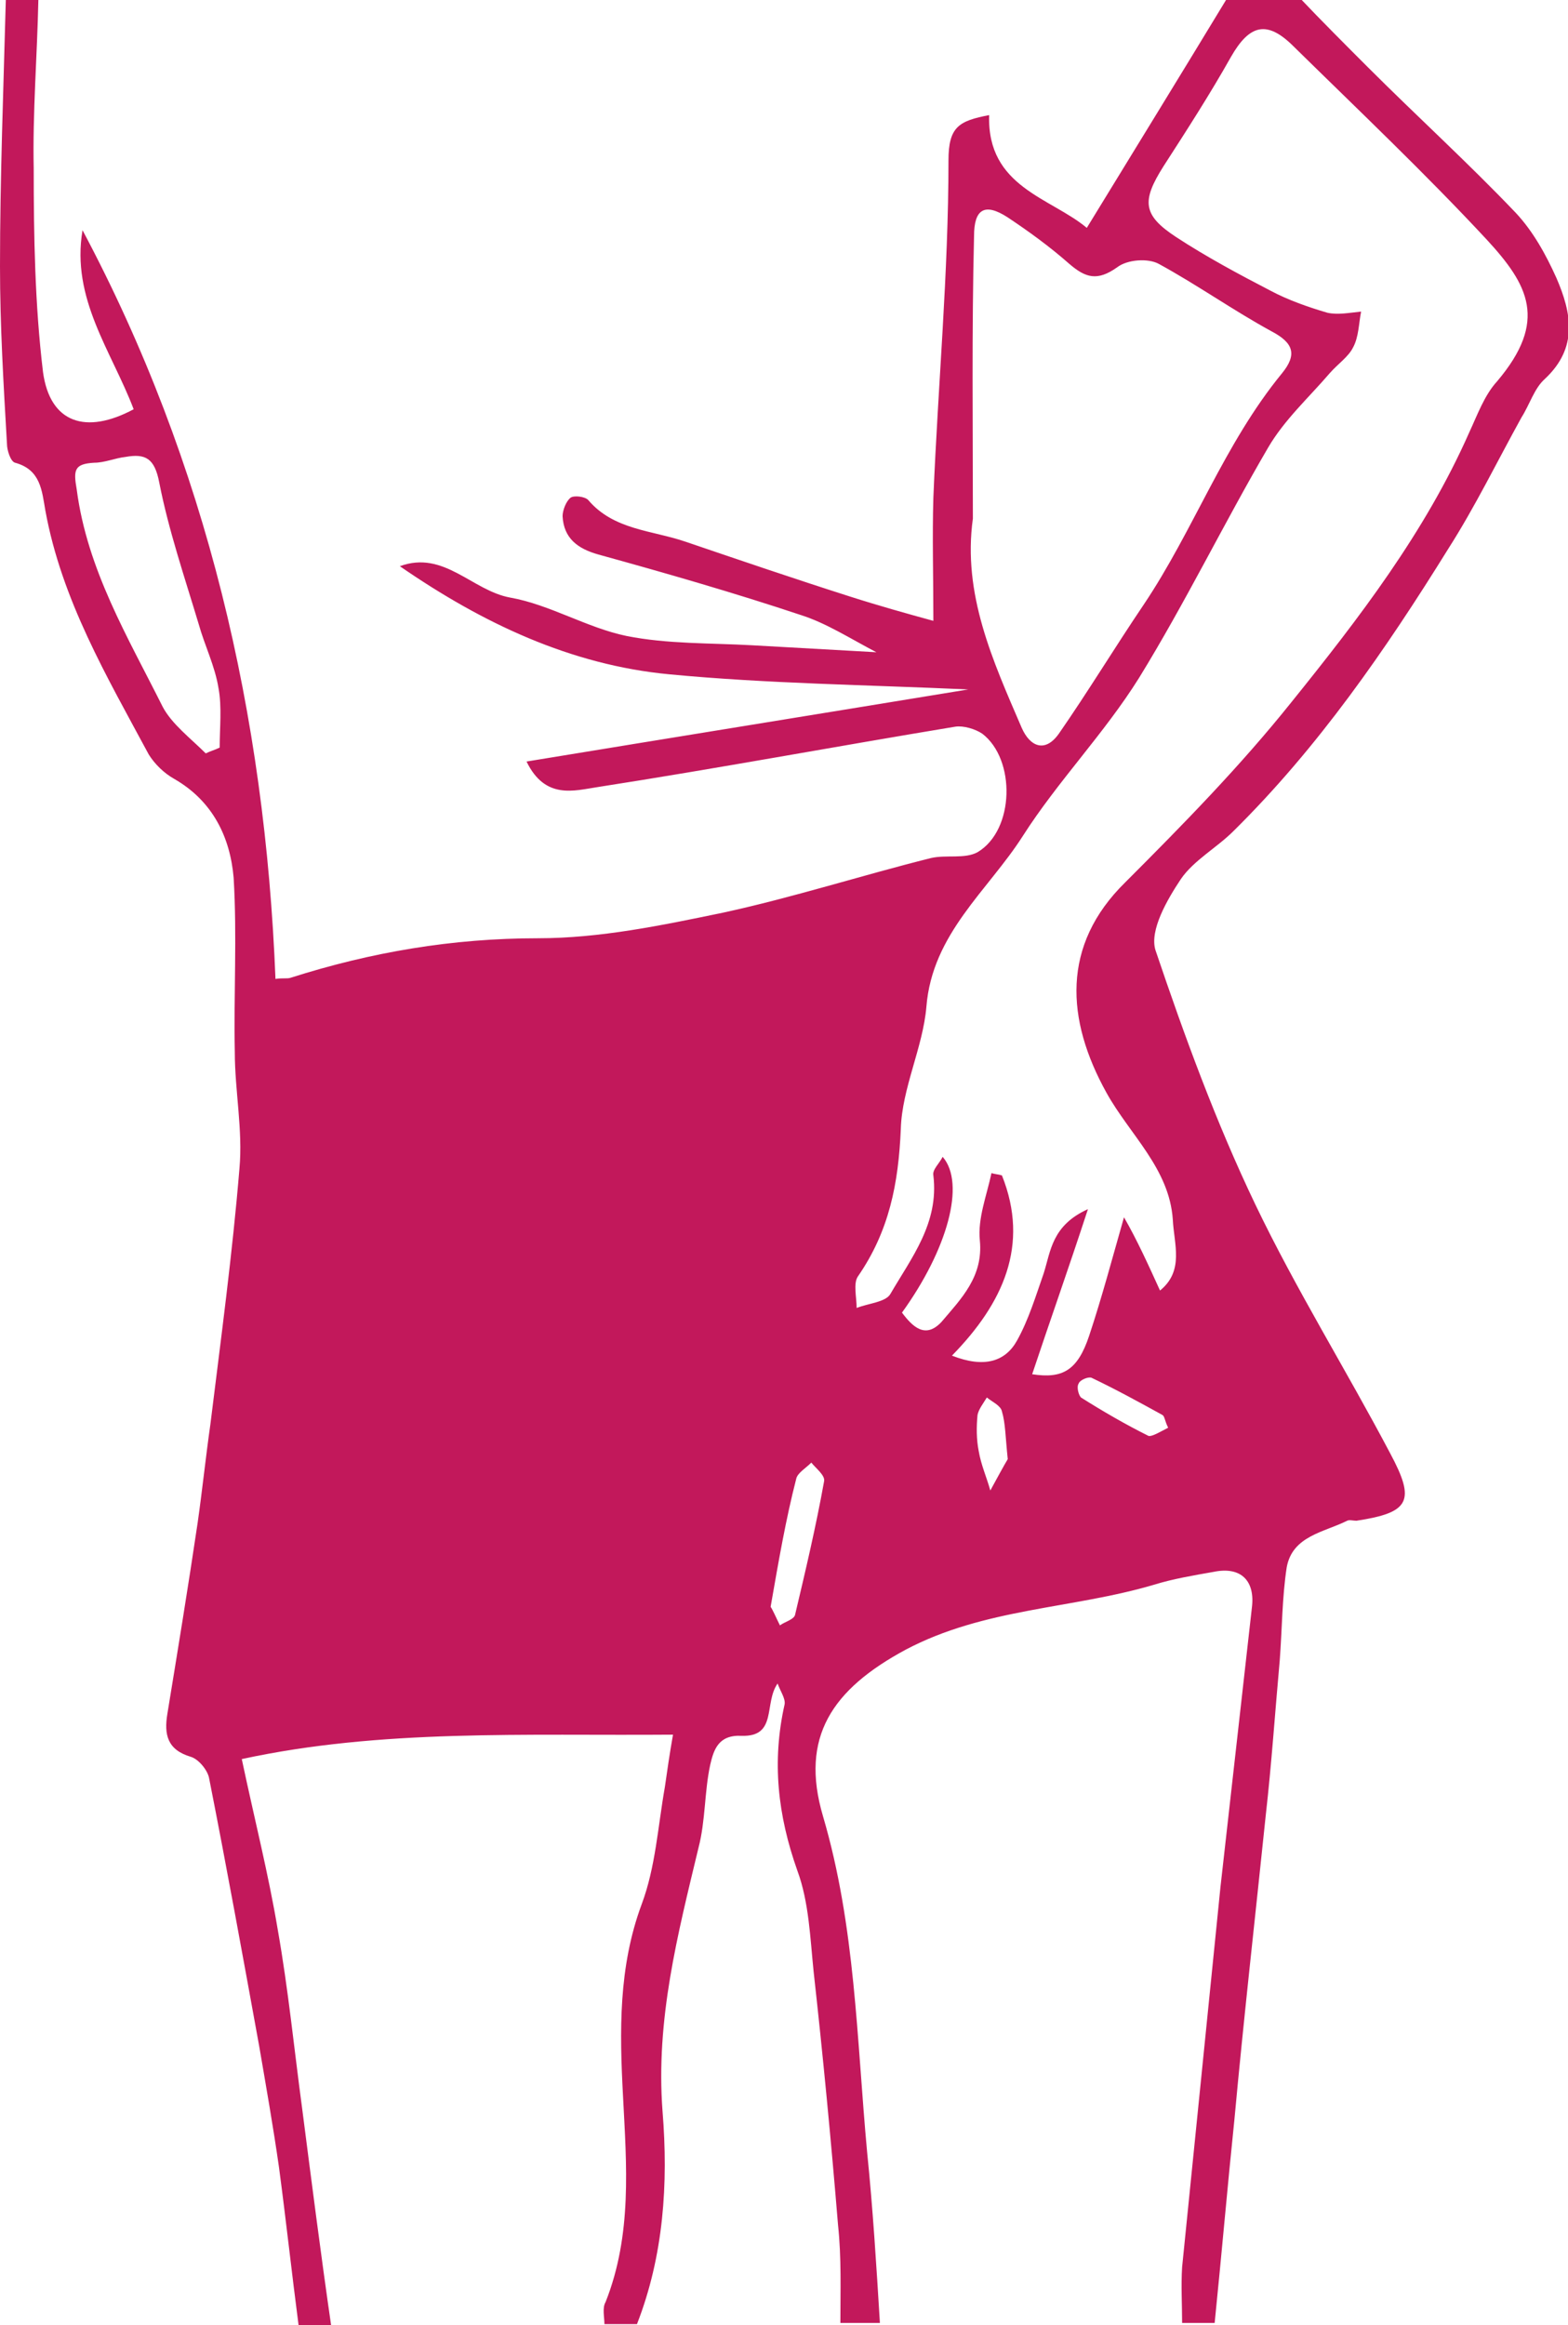 <?xml version="1.0" encoding="utf-8"?>
<!-- Generator: Adobe Illustrator 19.2.1, SVG Export Plug-In . SVG Version: 6.00 Build 0)  -->
<svg version="1.1" id="Background_copy_2_xA0_Image_1_"
	 xmlns="http://www.w3.org/2000/svg" xmlns:xlink="http://www.w3.org/1999/xlink" x="0px" y="0px" viewBox="0 0 134.9 200"
	 style="enable-background:new 0 0 134.9 200;" xml:space="preserve">
<style type="text/css">
	.st0{fill:#C2185B;}
</style>
<g id="icon-pinworm">
	<path class="st0" d="M0.5,0c0.9,0,1.9,0,2.8,0C3.2,4.8,2.8,9.7,2.9,14.5C2.9,20.3,3,26.2,3.7,32c0.6,4.4,3.7,5.4,7.8,3.2
		c-1.9-5-5.4-9.5-4.4-15.4c10.7,20.1,15.7,41.7,16.6,64.4c0.6-0.1,1,0,1.3-0.1c6.9-2.2,13.9-3.4,21.3-3.4c5.3,0,10.6-1.1,15.9-2.2
		c6-1.3,11.9-3.2,17.9-4.7c1.3-0.3,2.9,0.1,4-0.5c3.2-1.9,3.3-8,0.4-10.2c-0.6-0.4-1.6-0.7-2.3-0.6c-10.3,1.7-20.5,3.6-30.8,5.2
		c-2,0.3-4.5,1.1-6.1-2.2c12.8-2.1,25.2-4.1,38-6.2c-8.8-0.4-17.3-0.5-25.7-1.3c-8.5-0.8-16.1-4.4-23.2-9.3c3.8-1.4,6.2,2.1,9.5,2.7
		c3.4,0.6,6.6,2.6,10,3.3c3.5,0.7,7.2,0.6,10.8,0.8c3.5,0.2,7.1,0.4,10.7,0.6c-2.3-1.2-4.3-2.5-6.5-3.2c-5.7-1.9-11.6-3.6-17.4-5.2
		c-1.8-0.5-3-1.4-3.1-3.3c0-0.5,0.3-1.3,0.7-1.6c0.3-0.2,1.2-0.1,1.5,0.2c2.2,2.6,5.5,2.6,8.4,3.6c4.7,1.6,9.4,3.2,14.1,4.7
		c2.5,0.8,5,1.5,7.2,2.1c0-3.9-0.1-7.2,0-10.6c0.4-9.7,1.3-19.3,1.3-29c0-2.9,0.9-3.4,3.5-3.9c-0.2,6.2,5.3,7.1,8.4,9.7
		c4.1-6.7,8.1-13.2,12.1-19.8c2.1,0,4.1,0,6.2,0c1.9,2,3.9,4,5.9,6c4.2,4.2,8.6,8.2,12.7,12.5c1.5,1.6,2.6,3.6,3.5,5.6
		c1.3,3,1.9,6-1,8.7c-0.9,0.8-1.3,2.2-2,3.3c-2.1,3.8-4,7.7-6.3,11.3c-5.4,8.7-11.2,17.1-18.5,24.3c-1.4,1.4-3.4,2.5-4.5,4.1
		c-1.2,1.8-2.7,4.4-2.2,6.1c2.5,7.4,5.2,14.8,8.6,21.9c3.5,7.3,7.8,14.2,11.6,21.4c2.2,4.1,1.7,5.1-2.9,5.8c-0.3,0-0.6-0.1-0.8,0
		c-2,1-4.7,1.3-5.2,4c-0.4,2.6-0.4,5.4-0.6,8c-0.4,4.4-0.7,8.9-1.2,13.3c-0.9,8.7-1.9,17.5-2.7,26.2c-0.6,5.8-1.1,11.6-1.7,17.5
		c-0.9,0-1.9,0-2.8,0c0-1.6-0.1-3.2,0-4.8c1.1-10.9,2.2-21.8,3.3-32.7c0.9-8,1.8-16,2.7-24c0.3-2.3-0.9-3.6-3.3-3.1
		c-1.7,0.3-3.5,0.6-5.1,1.1c-7.1,2.1-14.6,2-21.4,5.6c-6.3,3.4-9.1,7.5-7.1,14.3c2.8,9.5,2.9,19.2,3.8,28.9
		c0.5,4.9,0.8,9.8,1.1,14.7c-1.1,0-2.2,0-3.4,0c0-2.8,0.1-5.6-0.2-8.4c-0.6-7.3-1.3-14.6-2.1-21.8c-0.3-2.9-0.4-6-1.4-8.7
		c-1.7-4.8-2.2-9.4-1.1-14.3c0.1-0.5-0.4-1.2-0.6-1.8c-1.2,1.7,0,4.6-3.1,4.5c-2-0.1-2.4,1.2-2.7,2.5c-0.5,2.3-0.4,4.8-1,7.1
		c-1.8,7.5-3.7,14.8-3.1,22.7c0.5,6.2,0.1,12.4-2.2,18.3c-0.9,0-1.9,0-2.8,0c0-0.6-0.2-1.4,0.1-1.9c2.3-5.8,1.8-11.8,1.5-17.7
		c-0.3-5.6-0.4-11.1,1.6-16.5c1.2-3.2,1.4-6.7,2-10.1c0.2-1.4,0.4-2.8,0.7-4.5c-12.8,0.1-25.1-0.5-37.1,2.1
		c1.1,5.2,2.3,9.9,3.1,14.7c0.9,5.1,1.4,10.2,2.1,15.4c0.8,6.2,1.6,12.5,2.5,18.7c-0.9,0-1.9,0-2.8,0c-0.6-4.6-1.1-9.2-1.7-13.7
		c-0.5-3.5-1.1-6.9-1.7-10.4c-1.4-7.7-2.8-15.4-4.3-23c-0.1-0.7-0.9-1.7-1.6-1.9c-2-0.6-2.3-1.9-2-3.7c0.9-5.5,1.8-11,2.6-16.4
		c0.4-2.8,0.7-5.7,1.1-8.5c0.9-7.3,1.9-14.7,2.5-22c0.3-3.3-0.4-6.7-0.4-10c-0.1-5,0.2-10-0.1-15c-0.3-3.5-1.8-6.6-5.1-8.5
		c-0.9-0.5-1.7-1.3-2.2-2.1c-3.6-6.7-7.5-13.3-8.9-21c-0.3-1.7-0.4-3.5-2.6-4.1c-0.4-0.1-0.7-1.1-0.7-1.6C0.3,33,0,28,0,22.9
		C0,15.3,0.3,7.6,0.5,0z M99.8,111c2.1-1.7,1.2-4,1.1-6.1c-0.3-4.4-3.7-7.3-5.7-10.9c-3.5-6.3-3.9-12.7,1.6-18.1
		c5-5,9.9-10,14.3-15.5c5.8-7.2,11.5-14.6,15.3-23.2c0.7-1.5,1.3-3.2,2.4-4.4c4.4-5.2,2.7-8.3-0.9-12.2c-5.3-5.7-11-11.1-16.6-16.6
		c-2.3-2.3-3.8-1.9-5.4,0.9c-1.8,3.2-3.8,6.3-5.8,9.4c-1.9,3-1.8,4.2,1.1,6.1c2.6,1.7,5.4,3.2,8.1,4.6c1.5,0.8,3.2,1.4,4.9,1.9
		c0.9,0.2,1.9,0,2.9-0.1c-0.2,1-0.2,2.2-0.7,3.1c-0.4,0.8-1.3,1.4-2,2.2c-1.8,2.1-3.9,4-5.3,6.4c-3.8,6.5-7.1,13.3-11.1,19.8
		c-3,4.8-7,8.9-10,13.6c-3,4.7-7.8,8.4-8.3,14.7c-0.3,3.5-2.1,7-2.2,10.5c-0.2,4.7-1,8.8-3.7,12.7c-0.4,0.6-0.1,1.8-0.1,2.7
		c1-0.4,2.5-0.5,2.9-1.2c1.8-3.1,4.2-6.1,3.7-10.2c-0.1-0.5,0.5-1,0.8-1.6c2,2.3,0.4,8-3.5,13.4c0.9,1.2,2,2.3,3.4,0.8
		c1.7-2,3.6-3.9,3.3-7c-0.2-1.9,0.6-3.9,1-5.8c0.3,0.1,0.6,0.1,0.9,0.2c2.4,6,0.1,11-4.3,15.5c2.8,1.1,4.6,0.5,5.6-1.3
		c1-1.8,1.6-3.8,2.3-5.8c0.6-1.9,0.7-4.1,3.8-5.5c-1.7,5.2-3.3,9.7-4.8,14.2c2.6,0.4,3.9-0.3,4.9-3.3c1.1-3.3,2-6.7,3-10.2
		C97.8,106.6,98.8,108.8,99.8,111z M83.7,44.6c-0.9,6.5,1.7,12.2,4.2,18c0.7,1.6,2,2.2,3.2,0.5c2.5-3.6,4.8-7.4,7.3-11.1
		c4.3-6.4,6.9-13.8,11.9-19.9c1.3-1.6,1-2.6-0.9-3.6c-3.3-1.8-6.4-4-9.7-5.8c-0.9-0.5-2.7-0.4-3.6,0.3c-1.7,1.2-2.7,0.9-4.1-0.3
		c-1.7-1.5-3.5-2.8-5.3-4c-2-1.3-2.9-0.7-2.9,1.6C83.6,28.4,83.7,36.5,83.7,44.6z M17.7,64.8c0.4-0.2,0.8-0.3,1.2-0.5
		c0-1.7,0.2-3.5-0.1-5.1c-0.3-1.9-1.2-3.7-1.7-5.5c-1.2-4-2.6-8.1-3.4-12.2c-0.4-2.1-1.2-2.5-2.9-2.2c-0.9,0.1-1.8,0.5-2.7,0.5
		c-1.7,0.1-1.8,0.6-1.5,2.3C7.5,49,11,54.8,14,60.8C14.8,62.3,16.4,63.5,17.7,64.8z M66.3,138.2c0.2,0.3,0.5,1,0.8,1.6
		c0.4-0.3,1.2-0.5,1.3-0.9c0.9-3.8,1.8-7.6,2.5-11.5c0.1-0.5-0.7-1.1-1.1-1.6c-0.5,0.5-1.2,0.9-1.3,1.4
		C67.6,130.7,67,134.2,66.3,138.2z M100.5,122.8c-0.3-0.6-0.3-1-0.5-1.1c-2-1.1-4-2.2-6.1-3.2c-0.3-0.1-1,0.2-1.1,0.5
		c-0.2,0.3,0,1,0.2,1.2c1.9,1.2,3.8,2.3,5.8,3.3C99.1,123.6,99.9,123.1,100.5,122.8z M86.7,125.5c-0.2-1.9-0.2-3.1-0.5-4.1
		c-0.1-0.5-0.8-0.8-1.3-1.2c-0.3,0.5-0.7,1-0.8,1.5c-0.1,1-0.1,2.1,0.1,3.1c0.2,1.2,0.7,2.3,1,3.4C85.8,127.1,86.4,126,86.7,125.5z"
		/>
</g>
</svg>
